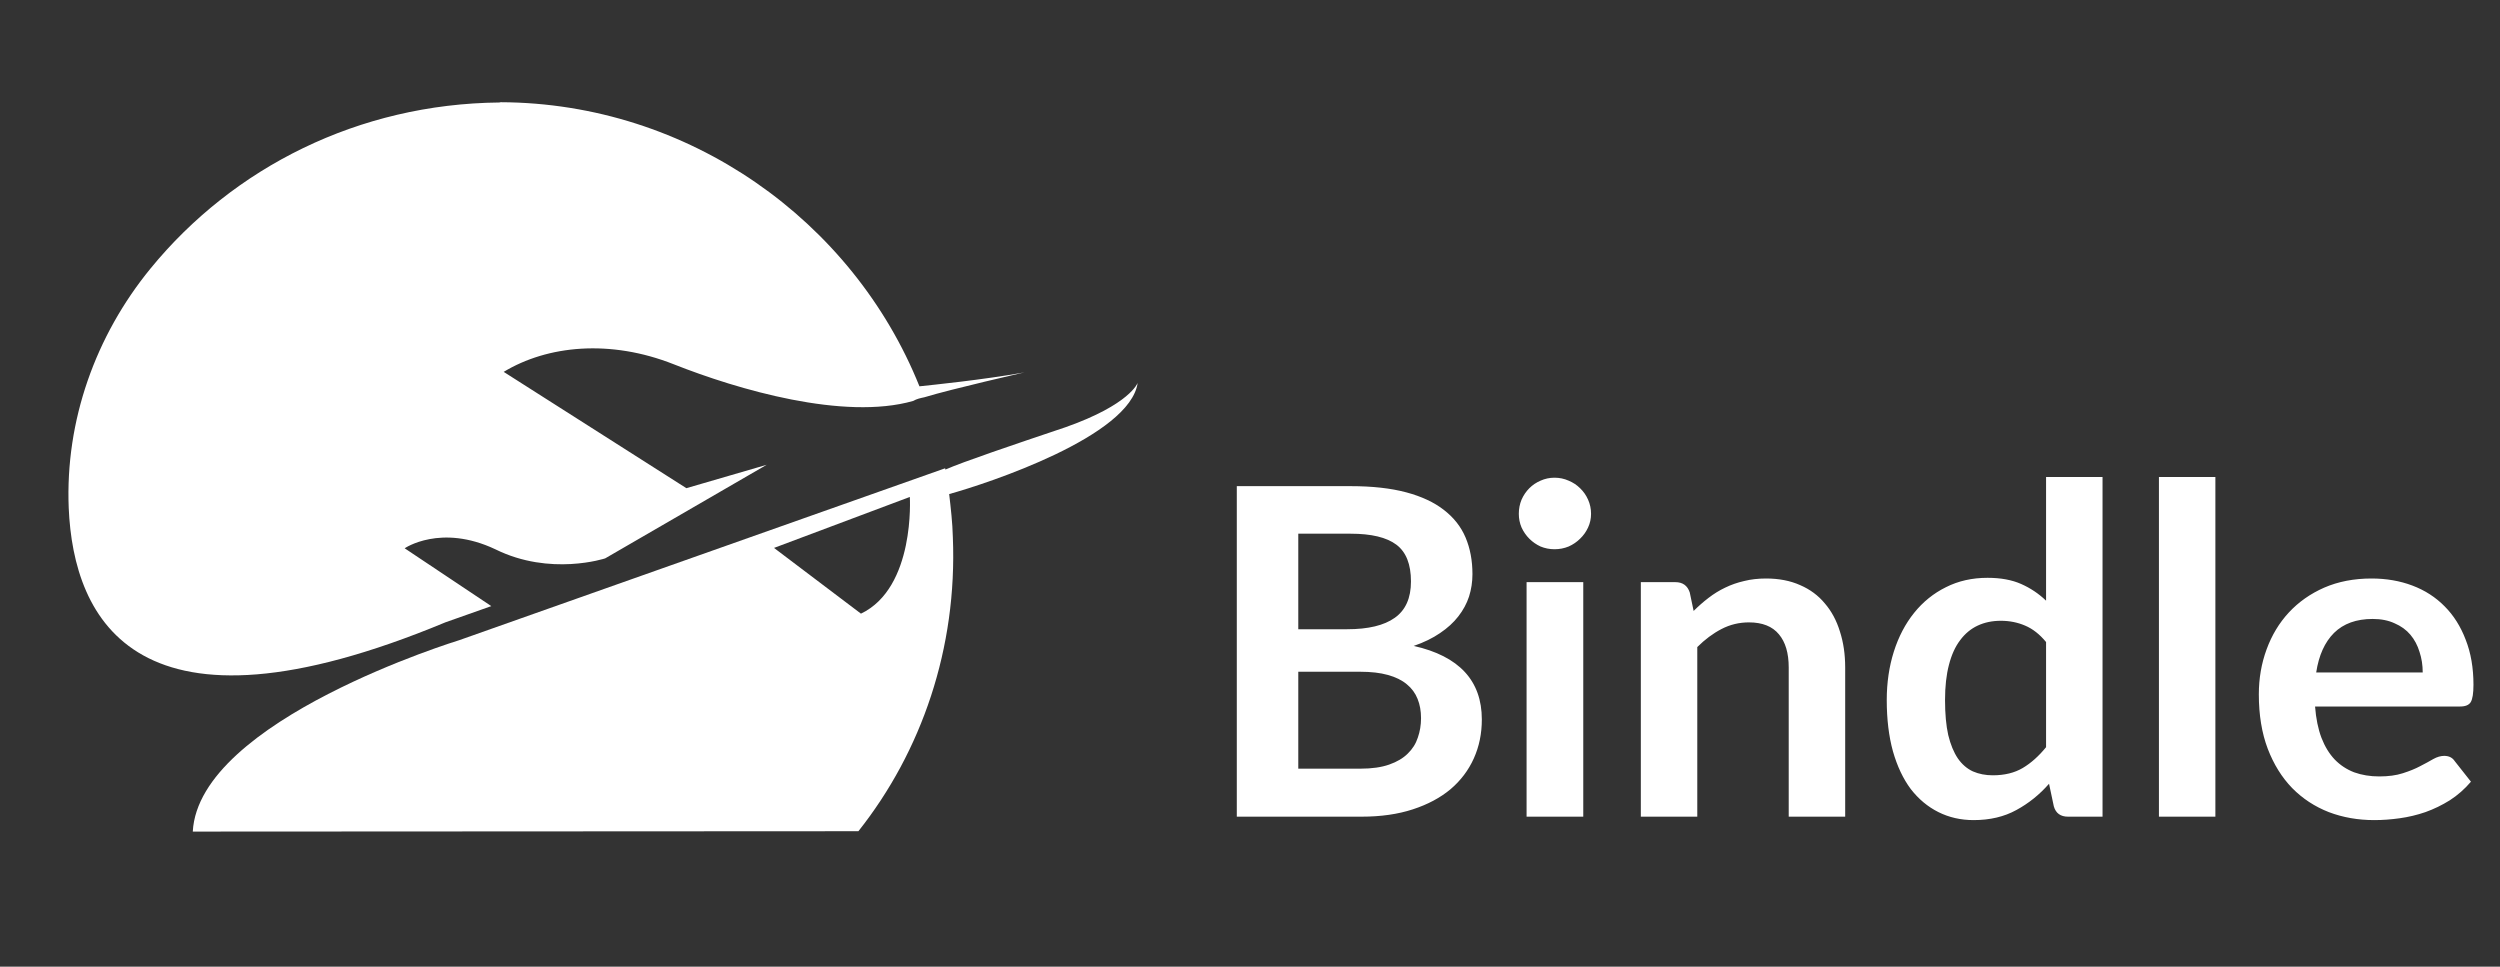 <svg width="150" height="58" viewBox="0 0 150 58" fill="none" xmlns="http://www.w3.org/2000/svg">
<rect x="0" y="0" width="150" height="58" fill="#333333" stroke="none"/>
<path d="M63.941 25.63C60.806 26.683 57.747 27.721 56.724 28.174C56.708 28.097 56.708 28.097 56.708 28.097L27.545 38.414C27.545 38.414 11.925 43.19 11.567 49.895L51.504 49.873C55.299 45.087 57.441 38.888 57.171 32.234C57.149 31.36 57.05 30.502 56.95 29.644C59.292 28.996 67.811 26.18 68.26 22.971C68.26 22.971 67.811 24.263 63.941 25.63ZM46.441 32.875L54.59 29.817C54.59 29.817 54.926 35.259 51.657 36.819L46.441 32.875Z" fill="white"/>
<path d="M29.964 6.149C21.514 6.234 14 10.038 9.035 16.106C5.725 20.152 3.911 25.244 4.123 30.472C4.408 37.202 8.2 45.039 26.725 37.34L29.478 36.367L24.28 32.897C24.28 32.897 26.446 31.407 29.726 32.96C33.021 34.589 36.31 33.503 36.31 33.503L46.002 27.887L41.183 29.291L30.221 22.312C32.845 20.726 36.6 20.342 40.431 21.859C44.263 23.377 50.643 25.241 54.79 24.057C55.003 23.932 55.233 23.884 55.463 23.836C57.115 23.332 61.462 22.345 61.462 22.345C58.92 22.796 55.947 23.096 55.166 23.179C51.173 13.228 41.314 6.178 30.041 6.133L29.964 6.149Z" fill="white"/>
<path d="M81.627 46.12C82.313 46.12 82.889 46.038 83.355 45.873C83.822 45.709 84.192 45.489 84.466 45.215C84.75 44.941 84.951 44.621 85.07 44.255C85.198 43.889 85.262 43.501 85.262 43.089C85.262 42.659 85.193 42.275 85.056 41.937C84.919 41.59 84.704 41.297 84.411 41.059C84.119 40.813 83.739 40.625 83.273 40.497C82.816 40.369 82.263 40.305 81.614 40.305H77.897V46.12H81.627ZM77.897 32.022V37.754H80.832C82.094 37.754 83.045 37.526 83.685 37.069C84.334 36.611 84.658 35.885 84.658 34.888C84.658 33.855 84.366 33.119 83.781 32.68C83.195 32.241 82.281 32.022 81.038 32.022H77.897ZM81.038 29.169C82.336 29.169 83.447 29.293 84.37 29.539C85.294 29.786 86.048 30.138 86.633 30.595C87.227 31.053 87.662 31.606 87.936 32.255C88.21 32.904 88.347 33.635 88.347 34.449C88.347 34.915 88.279 35.363 88.142 35.793C88.005 36.214 87.79 36.611 87.497 36.986C87.214 37.352 86.848 37.686 86.4 37.987C85.961 38.289 85.435 38.545 84.823 38.755C87.547 39.368 88.91 40.84 88.91 43.171C88.91 44.013 88.75 44.79 88.43 45.503C88.11 46.216 87.643 46.833 87.031 47.354C86.418 47.866 85.664 48.269 84.768 48.561C83.872 48.854 82.848 49 81.696 49H74.208V29.169H81.038ZM94.996 34.929V49H91.595V34.929H94.996ZM95.463 30.829C95.463 31.121 95.403 31.395 95.284 31.651C95.166 31.907 95.006 32.131 94.805 32.323C94.612 32.515 94.384 32.671 94.119 32.79C93.854 32.899 93.57 32.954 93.269 32.954C92.976 32.954 92.697 32.899 92.432 32.79C92.176 32.671 91.952 32.515 91.76 32.323C91.568 32.131 91.412 31.907 91.294 31.651C91.184 31.395 91.129 31.121 91.129 30.829C91.129 30.527 91.184 30.243 91.294 29.978C91.412 29.713 91.568 29.485 91.76 29.293C91.952 29.101 92.176 28.95 92.432 28.84C92.697 28.721 92.976 28.662 93.269 28.662C93.57 28.662 93.854 28.721 94.119 28.84C94.384 28.95 94.612 29.101 94.805 29.293C95.006 29.485 95.166 29.713 95.284 29.978C95.403 30.243 95.463 30.527 95.463 30.829ZM101.618 36.657C101.901 36.374 102.199 36.113 102.509 35.875C102.829 35.629 103.163 35.423 103.511 35.258C103.867 35.085 104.247 34.952 104.649 34.861C105.051 34.76 105.49 34.71 105.965 34.71C106.733 34.71 107.415 34.842 108.009 35.107C108.603 35.363 109.097 35.729 109.49 36.205C109.892 36.671 110.194 37.233 110.395 37.891C110.605 38.541 110.711 39.258 110.711 40.045V49H107.323V40.045C107.323 39.185 107.127 38.522 106.733 38.056C106.34 37.581 105.741 37.343 104.937 37.343C104.352 37.343 103.803 37.475 103.291 37.741C102.779 38.006 102.295 38.367 101.837 38.824V49H98.45V34.929H100.521C100.96 34.929 101.248 35.135 101.385 35.546L101.618 36.657ZM122.764 38.522C122.38 38.056 121.96 37.727 121.502 37.535C121.054 37.343 120.57 37.247 120.049 37.247C119.537 37.247 119.075 37.343 118.664 37.535C118.252 37.727 117.9 38.019 117.608 38.413C117.315 38.797 117.091 39.29 116.936 39.894C116.78 40.488 116.702 41.192 116.702 42.006C116.702 42.829 116.766 43.528 116.894 44.104C117.032 44.671 117.224 45.137 117.47 45.503C117.717 45.859 118.019 46.12 118.376 46.285C118.732 46.44 119.13 46.518 119.569 46.518C120.273 46.518 120.872 46.371 121.365 46.079C121.859 45.786 122.325 45.37 122.764 44.831V38.522ZM126.152 28.621V49H124.081C123.633 49 123.349 48.794 123.23 48.383L122.942 47.025C122.376 47.674 121.722 48.2 120.981 48.602C120.25 49.005 119.395 49.206 118.417 49.206C117.649 49.206 116.945 49.046 116.305 48.726C115.665 48.406 115.112 47.944 114.645 47.341C114.188 46.728 113.832 45.974 113.576 45.078C113.329 44.182 113.205 43.158 113.205 42.006C113.205 40.963 113.347 39.994 113.63 39.098C113.914 38.202 114.321 37.425 114.851 36.767C115.381 36.109 116.017 35.597 116.757 35.231C117.498 34.856 118.33 34.669 119.253 34.669C120.04 34.669 120.712 34.792 121.269 35.039C121.827 35.286 122.325 35.619 122.764 36.04V28.621H126.152ZM132.923 28.621V49H129.536V28.621H132.923ZM145.363 40.346C145.363 39.907 145.299 39.496 145.171 39.112C145.052 38.719 144.87 38.376 144.623 38.083C144.376 37.791 144.06 37.562 143.676 37.398C143.302 37.224 142.863 37.137 142.36 37.137C141.382 37.137 140.609 37.416 140.042 37.974C139.484 38.531 139.128 39.322 138.972 40.346H145.363ZM138.904 42.39C138.959 43.112 139.087 43.738 139.288 44.269C139.489 44.79 139.754 45.224 140.083 45.571C140.412 45.91 140.801 46.166 141.249 46.339C141.706 46.504 142.209 46.586 142.758 46.586C143.306 46.586 143.777 46.522 144.17 46.394C144.572 46.266 144.92 46.125 145.212 45.969C145.514 45.814 145.775 45.672 145.994 45.544C146.223 45.416 146.442 45.352 146.652 45.352C146.936 45.352 147.146 45.457 147.283 45.667L148.257 46.902C147.882 47.341 147.462 47.711 146.995 48.013C146.529 48.305 146.04 48.543 145.528 48.726C145.025 48.899 144.508 49.023 143.978 49.096C143.457 49.169 142.95 49.206 142.456 49.206C141.478 49.206 140.568 49.046 139.727 48.726C138.886 48.397 138.154 47.917 137.532 47.286C136.911 46.646 136.422 45.859 136.065 44.927C135.708 43.985 135.53 42.897 135.53 41.663C135.53 40.703 135.686 39.802 135.996 38.961C136.307 38.111 136.751 37.375 137.327 36.753C137.912 36.122 138.62 35.624 139.452 35.258C140.294 34.893 141.24 34.71 142.291 34.71C143.178 34.71 143.996 34.851 144.746 35.135C145.496 35.418 146.14 35.834 146.68 36.383C147.219 36.922 147.64 37.59 147.942 38.385C148.252 39.171 148.408 40.072 148.408 41.087C148.408 41.599 148.353 41.946 148.243 42.129C148.134 42.303 147.923 42.39 147.612 42.39H138.904Z" fill="white"/>
</svg>
